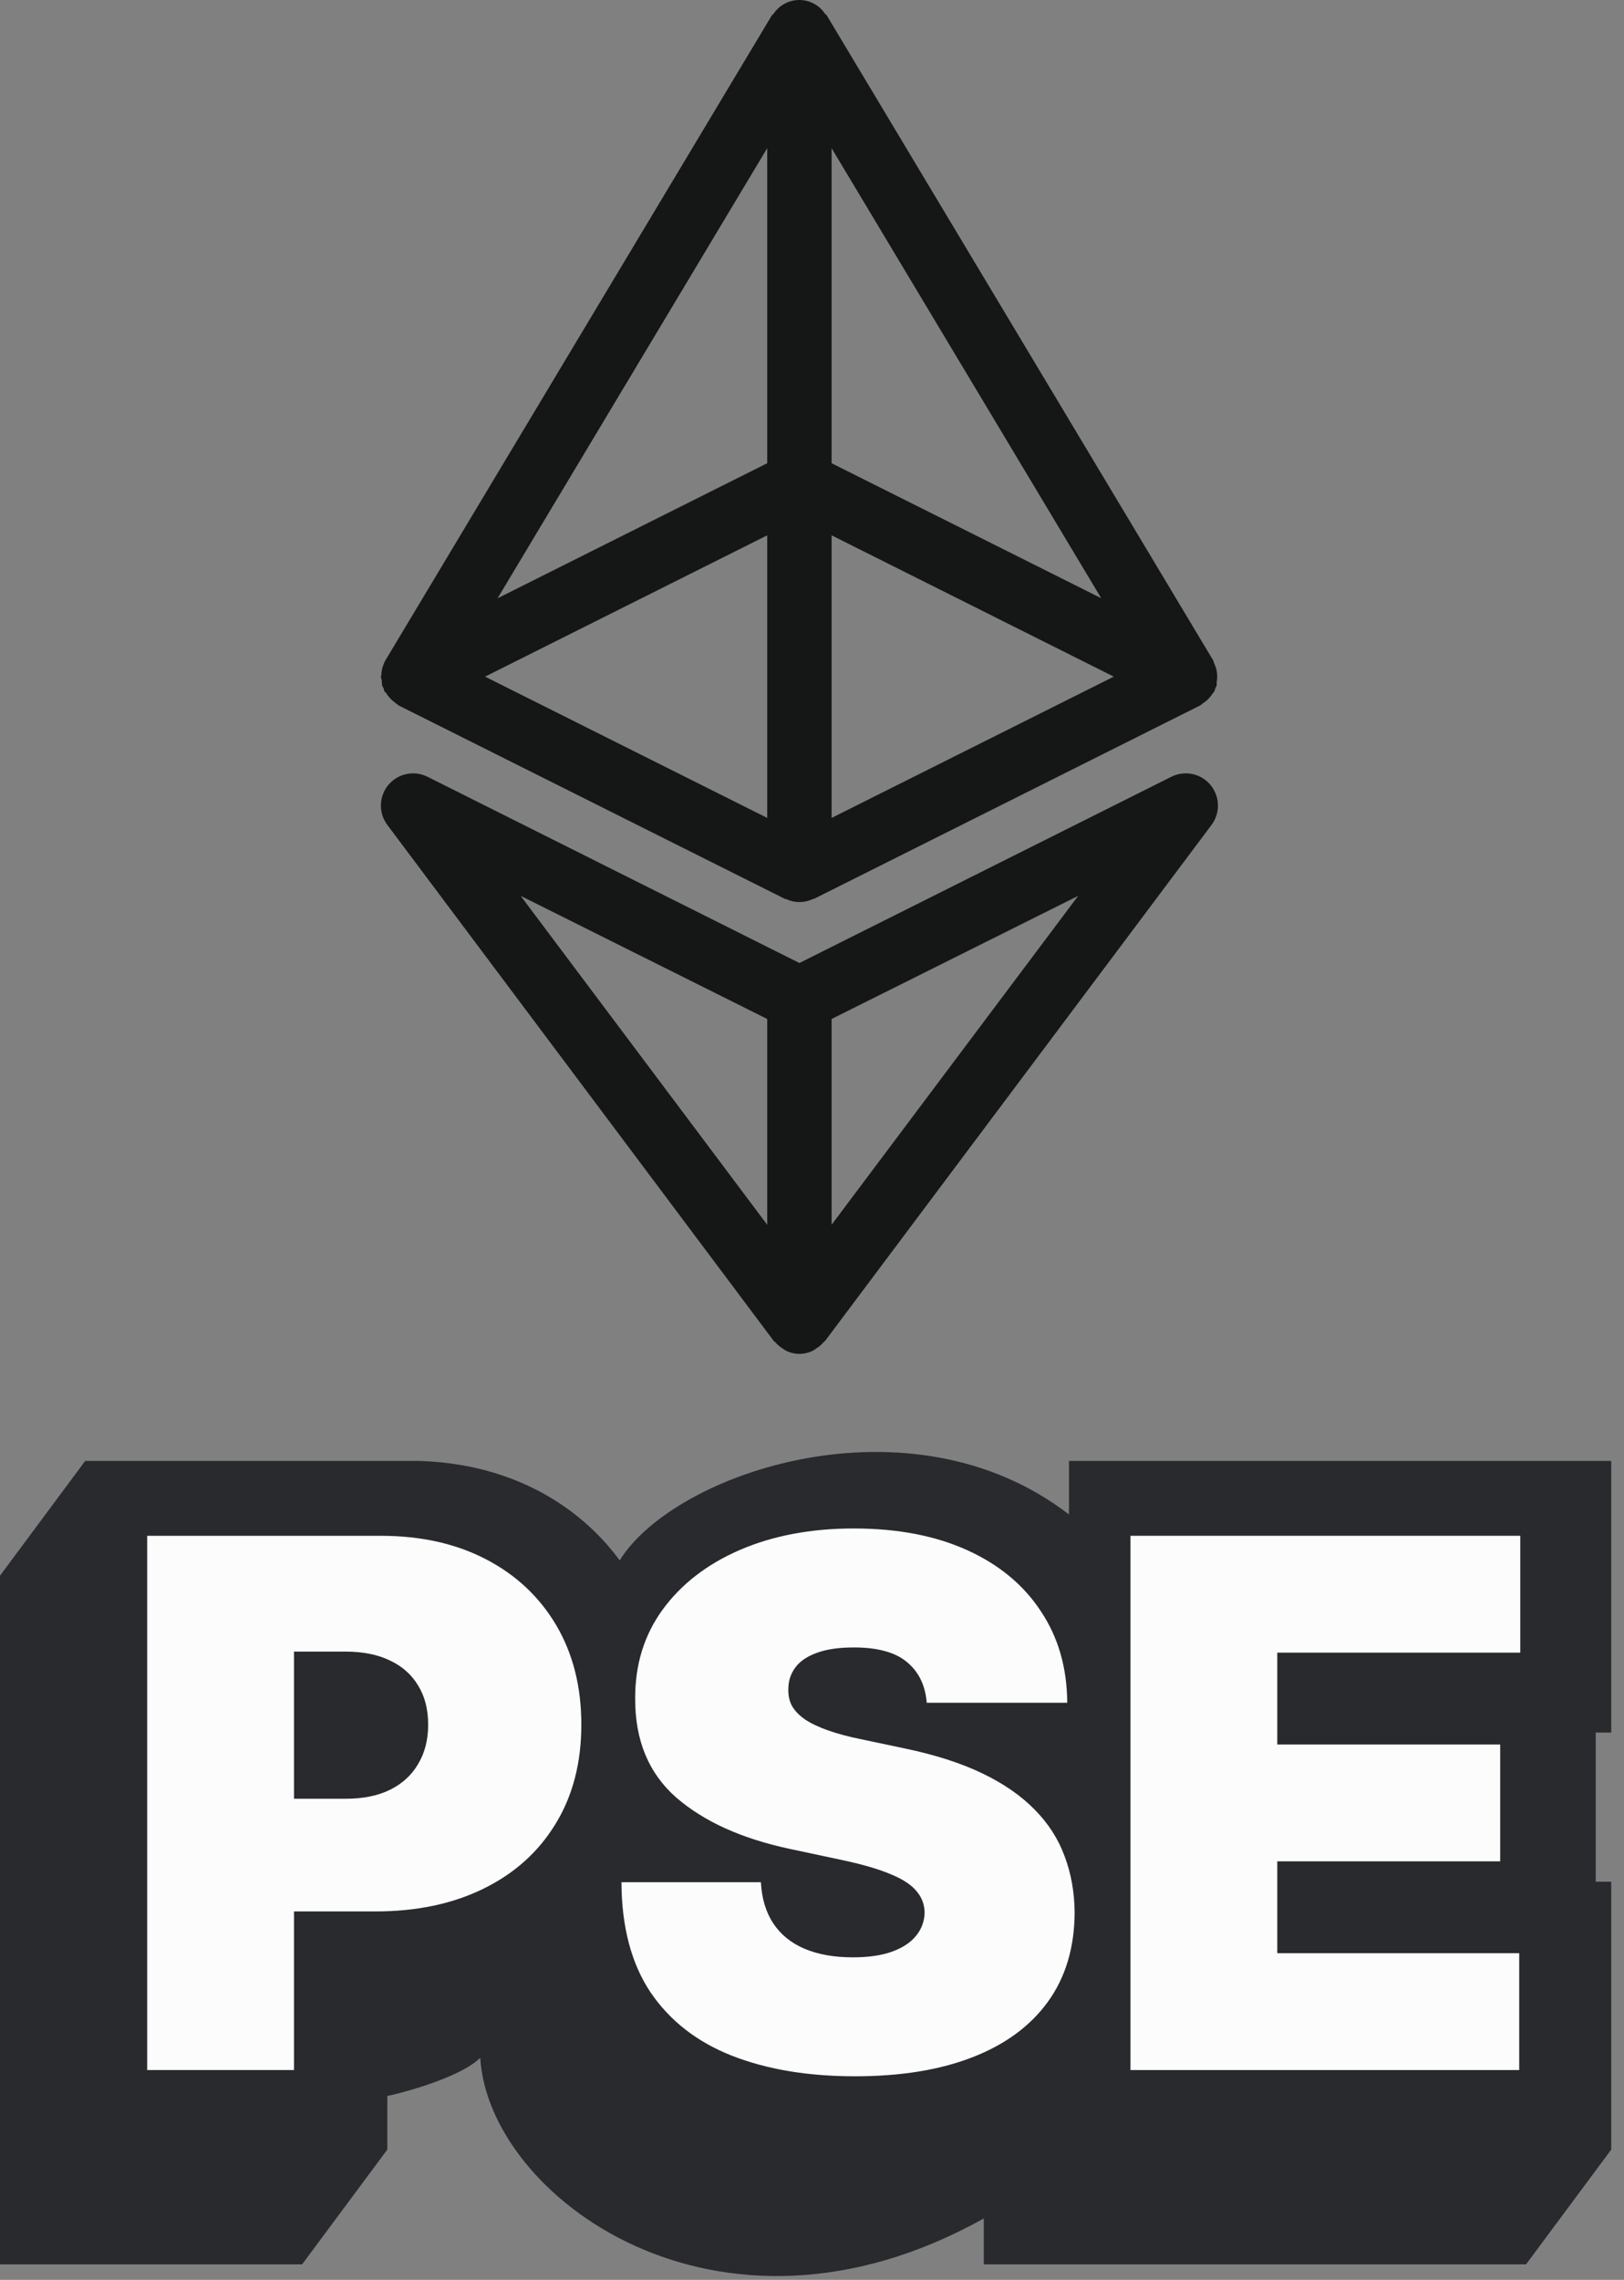 <svg width="57" height="80" viewBox="0 0 57 80" fill="none" xmlns="http://www.w3.org/2000/svg">
<rect x="0" y="0" width="57" height="80" fill="#808080" stroke="none"/>
<path d="M42.486 27.544C42.323 27.348 42.098 27.213 41.849 27.161C41.599 27.109 41.34 27.143 41.112 27.257L28.058 33.792L15.005 27.257C14.777 27.143 14.518 27.109 14.268 27.161C14.019 27.213 13.795 27.348 13.631 27.543C13.468 27.739 13.376 27.984 13.369 28.239C13.362 28.494 13.442 28.743 13.595 28.947L27.154 47.05C27.168 47.068 27.191 47.075 27.206 47.093C27.282 47.182 27.371 47.258 27.471 47.319C27.506 47.347 27.544 47.372 27.584 47.394C27.731 47.468 27.893 47.507 28.058 47.507C28.223 47.507 28.386 47.468 28.533 47.394C28.573 47.372 28.61 47.347 28.646 47.319C28.746 47.258 28.835 47.182 28.91 47.093C28.926 47.075 28.949 47.068 28.962 47.05L42.522 28.947C42.675 28.744 42.754 28.494 42.748 28.239C42.741 27.985 42.649 27.74 42.486 27.544ZM26.928 35.756V42.977L18.275 31.436L26.928 35.756ZM29.188 42.977V35.756L37.842 31.436L29.188 42.977Z" fill="#151616"/>
<path d="M13.4 23.874C13.399 23.936 13.404 23.998 13.414 24.06C13.425 24.096 13.452 24.123 13.466 24.157C13.471 24.188 13.479 24.219 13.488 24.25C13.502 24.279 13.536 24.29 13.552 24.317C13.627 24.443 13.727 24.552 13.845 24.639C13.884 24.666 13.911 24.698 13.95 24.72C13.988 24.743 13.977 24.747 13.992 24.754L27.552 31.543H27.584C27.732 31.616 27.894 31.653 28.058 31.653C28.223 31.653 28.385 31.616 28.533 31.543H28.565L42.124 24.754C42.158 24.731 42.189 24.706 42.219 24.68C42.29 24.635 42.355 24.583 42.414 24.523C42.464 24.472 42.508 24.416 42.547 24.356C42.576 24.322 42.603 24.287 42.628 24.25C42.644 24.216 42.642 24.182 42.656 24.15C42.673 24.121 42.689 24.091 42.703 24.06C42.706 24.019 42.706 23.978 42.703 23.937C42.719 23.859 42.725 23.779 42.721 23.7C42.719 23.634 42.71 23.568 42.696 23.503C42.678 23.425 42.65 23.349 42.615 23.277C42.605 23.24 42.593 23.205 42.579 23.17L29.019 0.542C29.003 0.517 28.974 0.508 28.958 0.486C28.859 0.336 28.725 0.214 28.567 0.129C28.409 0.044 28.233 0 28.054 0C27.875 0 27.699 0.044 27.541 0.129C27.383 0.214 27.249 0.336 27.15 0.486C27.134 0.508 27.105 0.517 27.089 0.542L13.529 23.17C13.439 23.331 13.389 23.511 13.384 23.695C13.384 23.716 13.369 23.732 13.369 23.752C13.377 23.793 13.387 23.834 13.4 23.874V23.874ZM26.928 28.701L17.025 23.743L26.928 18.785V28.701ZM29.188 18.785L39.092 23.743L29.188 28.701V18.785ZM29.188 16.255V5.199L38.651 20.991L29.188 16.255ZM26.928 16.255L17.464 20.994L26.928 5.199V16.255Z" fill="#151616"/>
<path d="M0 55.291L2.991 51.263L14.682 51.263C19.304 51.397 21.343 54.217 21.751 54.754C23.654 51.666 31.946 48.846 37.52 53.143V51.263H56.552V60.795H56.008V66.031H56.552V75.429L53.561 79.457H34.529V77.846C25.149 83.082 17.129 77.04 16.857 72.207C16.204 72.851 14.41 73.37 13.594 73.549V75.429L10.603 79.457H0V55.291Z" fill="#282A2D"/>
<path d="M5.166 72.638V53.891H13.359C14.768 53.891 16.001 54.165 17.058 54.715C18.114 55.264 18.936 56.036 19.523 57.03C20.11 58.025 20.404 59.188 20.404 60.518C20.404 61.861 20.101 63.023 19.495 64.006C18.896 64.988 18.052 65.745 16.965 66.276C15.883 66.807 14.62 67.072 13.174 67.072H10.319V63.118H12.136C12.741 63.118 13.257 63.014 13.684 62.806C14.116 62.593 14.447 62.291 14.675 61.9C14.91 61.51 15.028 61.049 15.028 60.518C15.028 59.981 14.91 59.523 14.675 59.145C14.447 58.761 14.116 58.468 13.684 58.266C13.257 58.059 12.741 57.955 12.136 57.955H10.319V72.638H5.166Z" fill="#FCFCFC"/>
<path d="M32.527 59.749C32.478 59.139 32.246 58.663 31.832 58.321C31.424 57.979 30.803 57.809 29.969 57.809C29.438 57.809 29.002 57.873 28.662 58.001C28.328 58.123 28.081 58.291 27.921 58.504C27.76 58.718 27.677 58.962 27.67 59.236C27.658 59.462 27.698 59.667 27.791 59.85C27.89 60.027 28.044 60.188 28.254 60.335C28.464 60.475 28.733 60.603 29.061 60.719C29.388 60.835 29.777 60.939 30.229 61.031L31.786 61.36C32.836 61.58 33.735 61.87 34.483 62.23C35.23 62.59 35.842 63.014 36.318 63.502C36.794 63.984 37.143 64.527 37.365 65.132C37.594 65.736 37.712 66.395 37.718 67.109C37.712 68.341 37.399 69.385 36.782 70.239C36.164 71.094 35.28 71.743 34.131 72.189C32.987 72.635 31.613 72.857 30.006 72.857C28.356 72.857 26.916 72.616 25.687 72.134C24.463 71.652 23.512 70.91 22.832 69.91C22.159 68.903 21.819 67.615 21.812 66.047H26.706C26.737 66.621 26.883 67.103 27.142 67.493C27.401 67.884 27.766 68.18 28.236 68.381C28.712 68.582 29.277 68.683 29.932 68.683C30.482 68.683 30.942 68.616 31.313 68.482C31.684 68.347 31.965 68.161 32.156 67.923C32.348 67.685 32.447 67.414 32.453 67.109C32.447 66.822 32.351 66.572 32.166 66.358C31.986 66.138 31.69 65.943 31.276 65.772C30.862 65.595 30.303 65.43 29.598 65.278L27.707 64.875C26.027 64.515 24.701 63.914 23.731 63.072C22.767 62.224 22.288 61.067 22.294 59.603C22.288 58.413 22.61 57.372 23.258 56.481C23.913 55.584 24.819 54.885 25.974 54.385C27.136 53.885 28.467 53.634 29.969 53.634C31.501 53.634 32.827 53.888 33.945 54.394C35.064 54.901 35.926 55.615 36.531 56.536C37.143 57.452 37.452 58.523 37.458 59.749H32.527Z" fill="#FCFCFC"/>
<path d="M39.678 72.638V53.891H53.359V57.992H44.831V61.214H52.654V65.314H44.831V68.537H53.322V72.638H39.678Z" fill="#FCFCFC"/>
</svg>
